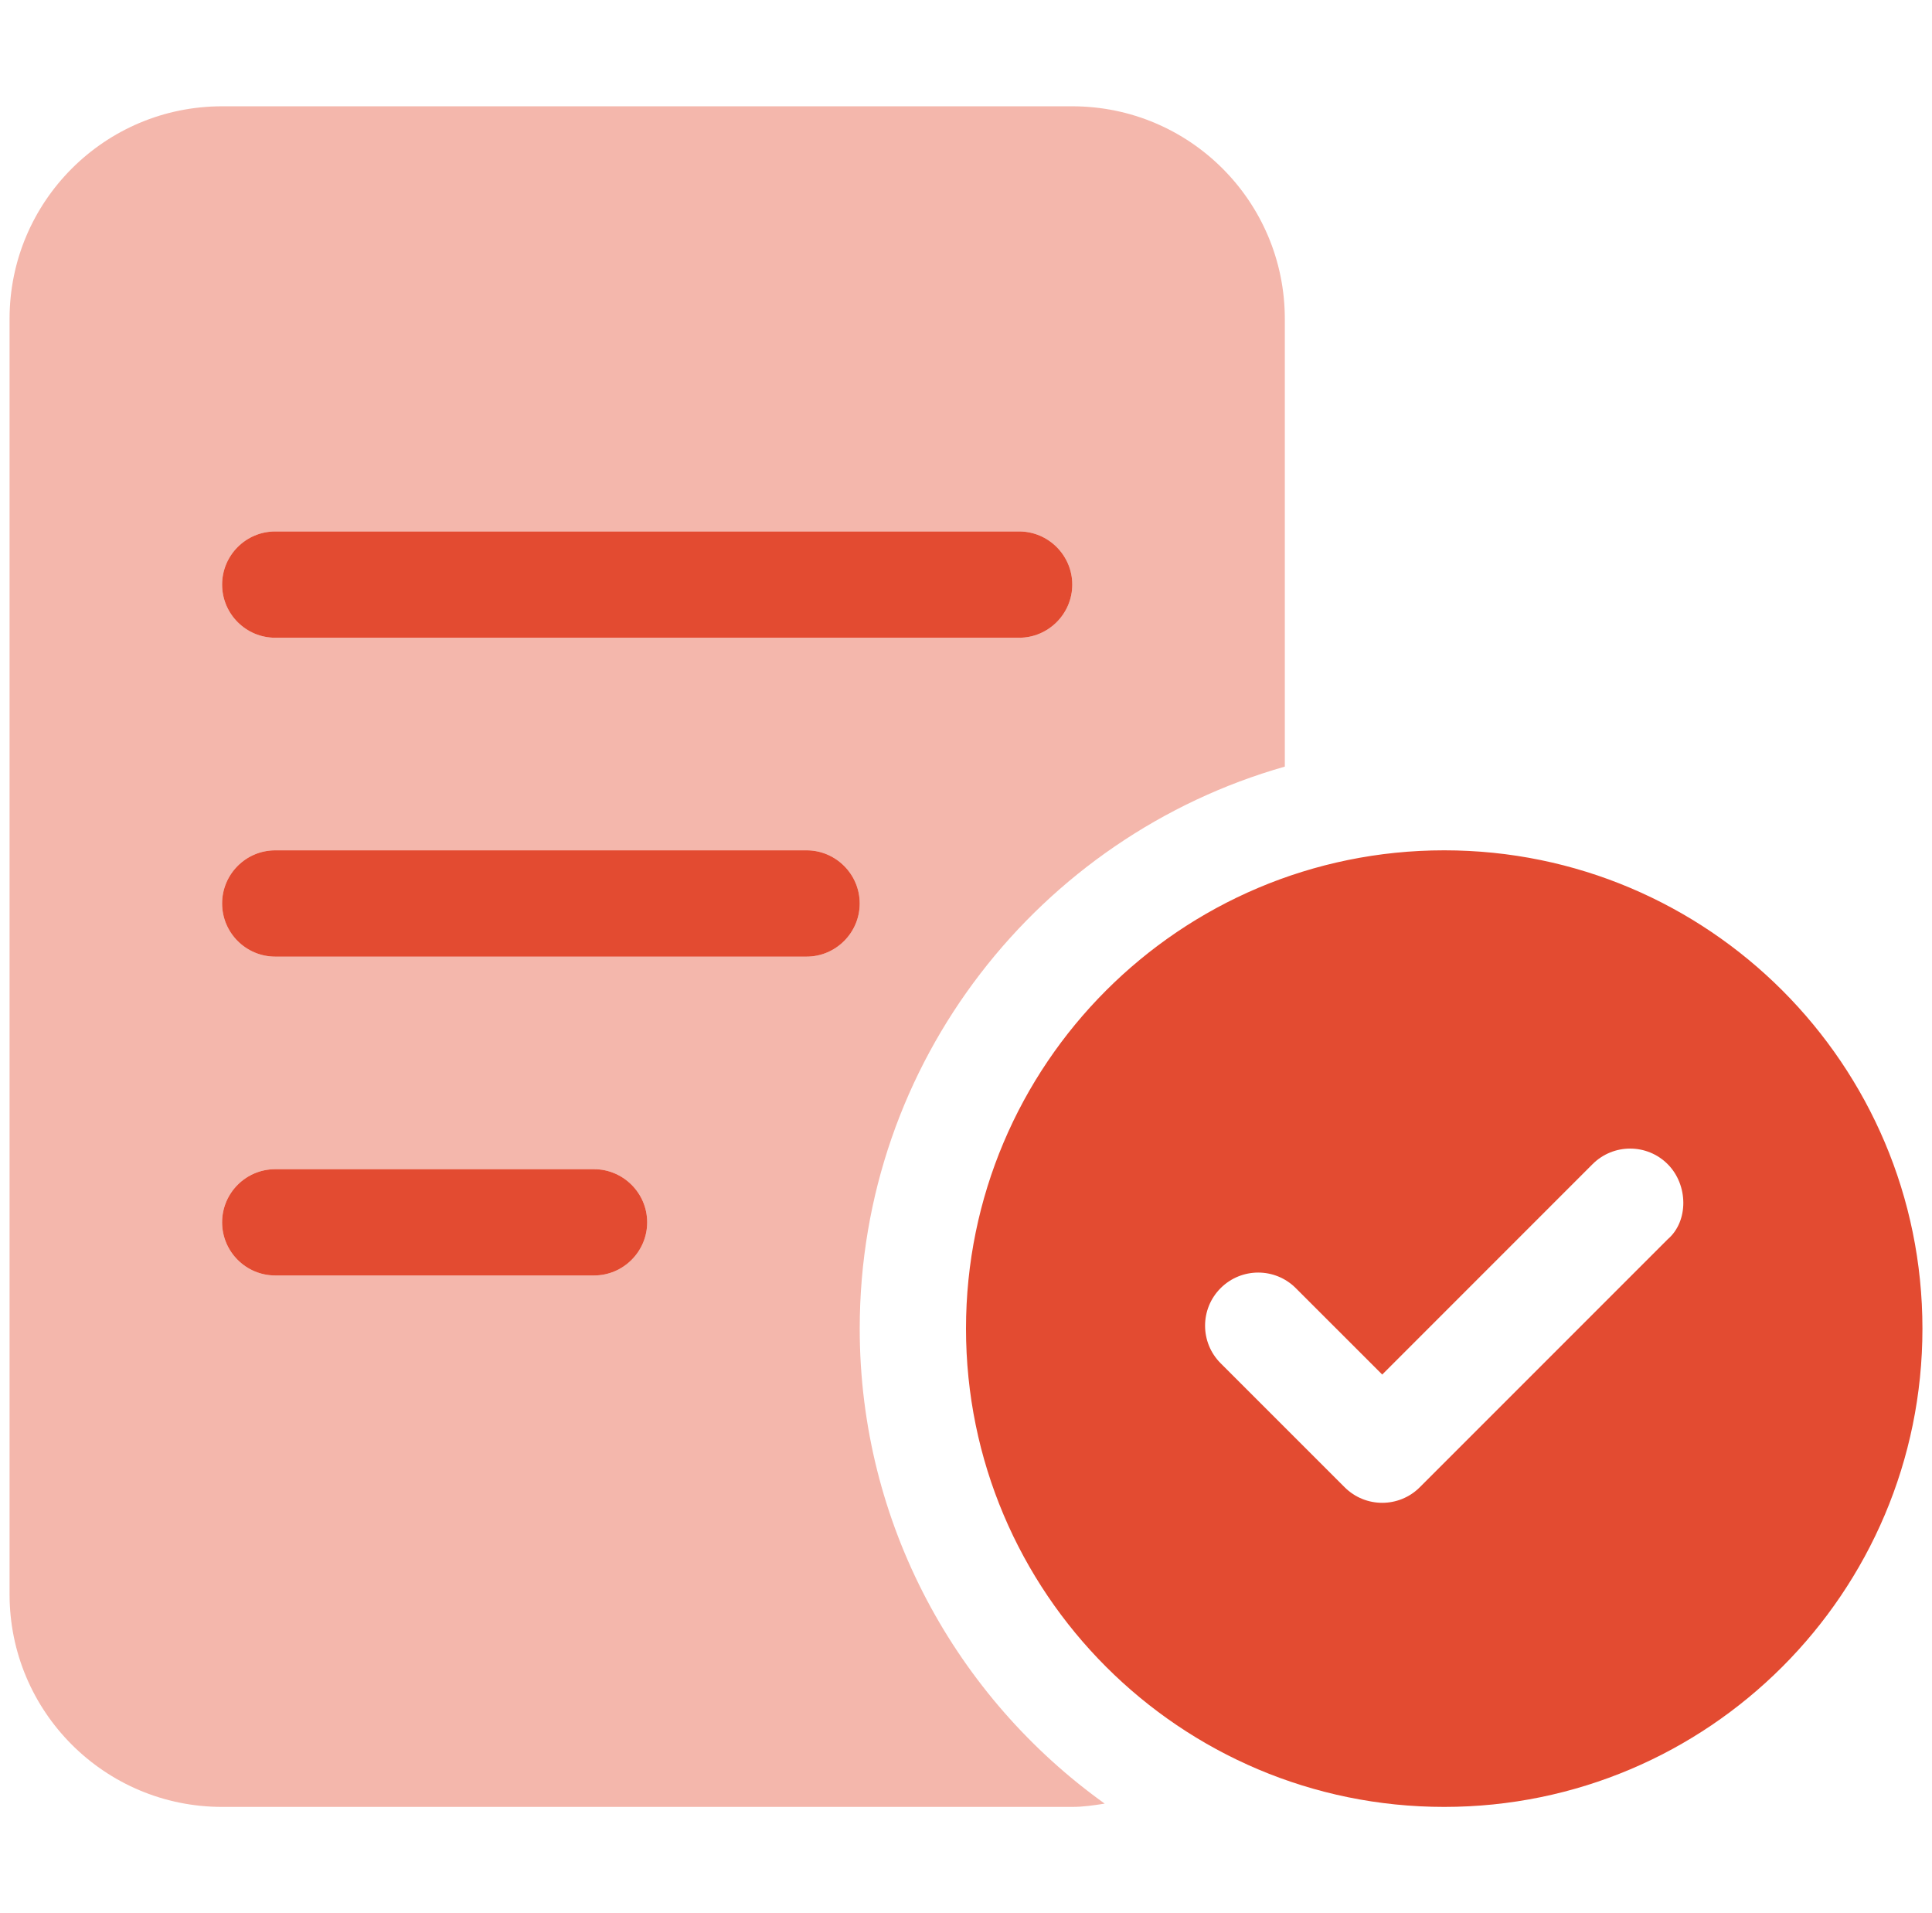 <svg width="101" height="100" viewBox="0 0 101 100" fill="none" xmlns="http://www.w3.org/2000/svg">
<path fill-rule="evenodd" clip-rule="evenodd" d="M14.389 33.334H53.278C54.806 33.334 56.056 32.084 56.056 30.556C56.056 29.028 54.806 27.778 53.278 27.778H14.389C12.854 27.778 11.611 29.028 11.611 30.556C11.611 32.084 12.854 33.334 14.389 33.334ZM31.055 61.112H14.389C12.854 61.112 11.611 62.362 11.611 63.889C11.611 65.417 12.854 66.667 14.389 66.667H31.055C32.583 66.667 33.833 65.417 33.833 63.889C33.833 62.362 32.583 61.112 31.055 61.112ZM14.389 44.445H42.167C43.694 44.445 44.944 45.695 44.944 47.223C44.944 48.751 43.694 50.001 42.167 50.001H14.389C12.854 50.001 11.611 48.751 11.611 47.223C11.611 45.695 12.854 44.445 14.389 44.445ZM75.5 44.445C61.698 44.445 50.5 55.643 50.5 69.445C50.5 83.247 61.691 94.445 75.5 94.445C89.302 94.445 100.5 83.247 100.5 69.445C100.5 55.643 89.302 44.445 75.5 44.445ZM72.259 78.55C72.969 78.55 73.68 78.279 74.222 77.737L87.184 64.775C88.278 63.837 88.266 61.935 87.182 60.849C86.099 59.764 84.34 59.764 83.255 60.849L72.259 71.846L67.74 67.329C66.656 66.244 64.897 66.245 63.812 67.329C62.727 68.412 62.727 70.171 63.812 71.256L70.295 77.737C70.837 78.279 71.548 78.55 72.259 78.55Z" fill="#E34B31"/>
<path opacity="0.4" fill-rule="evenodd" clip-rule="evenodd" d="M67.167 16.667V40.07C54.354 43.715 44.944 55.486 44.944 69.445C44.944 79.67 50.014 88.733 57.751 94.273C57.192 94.36 56.638 94.445 56.056 94.445H11.611C5.474 94.445 0.5 89.471 0.5 83.333V16.667C0.5 10.53 5.474 5.556 11.611 5.556H56.056C62.193 5.556 67.167 10.53 67.167 16.667ZM14.389 66.667H31.056C32.583 66.667 33.833 65.417 33.833 63.889C33.833 62.361 32.583 61.111 31.056 61.111H14.389C12.854 61.111 11.611 62.361 11.611 63.889C11.611 65.417 12.854 66.667 14.389 66.667ZM42.167 50H14.389C12.854 50 11.611 48.75 11.611 47.222C11.611 45.694 12.854 44.444 14.389 44.444H42.167C43.694 44.444 44.944 45.694 44.944 47.222C44.944 48.75 43.694 50 42.167 50ZM11.611 30.556C11.611 32.083 12.854 33.333 14.389 33.333H53.278C54.806 33.333 56.056 32.083 56.056 30.556C56.056 29.028 54.806 27.778 53.278 27.778H14.389C12.854 27.778 11.611 29.028 11.611 30.556Z" fill="#E34B31"/>
</svg>
